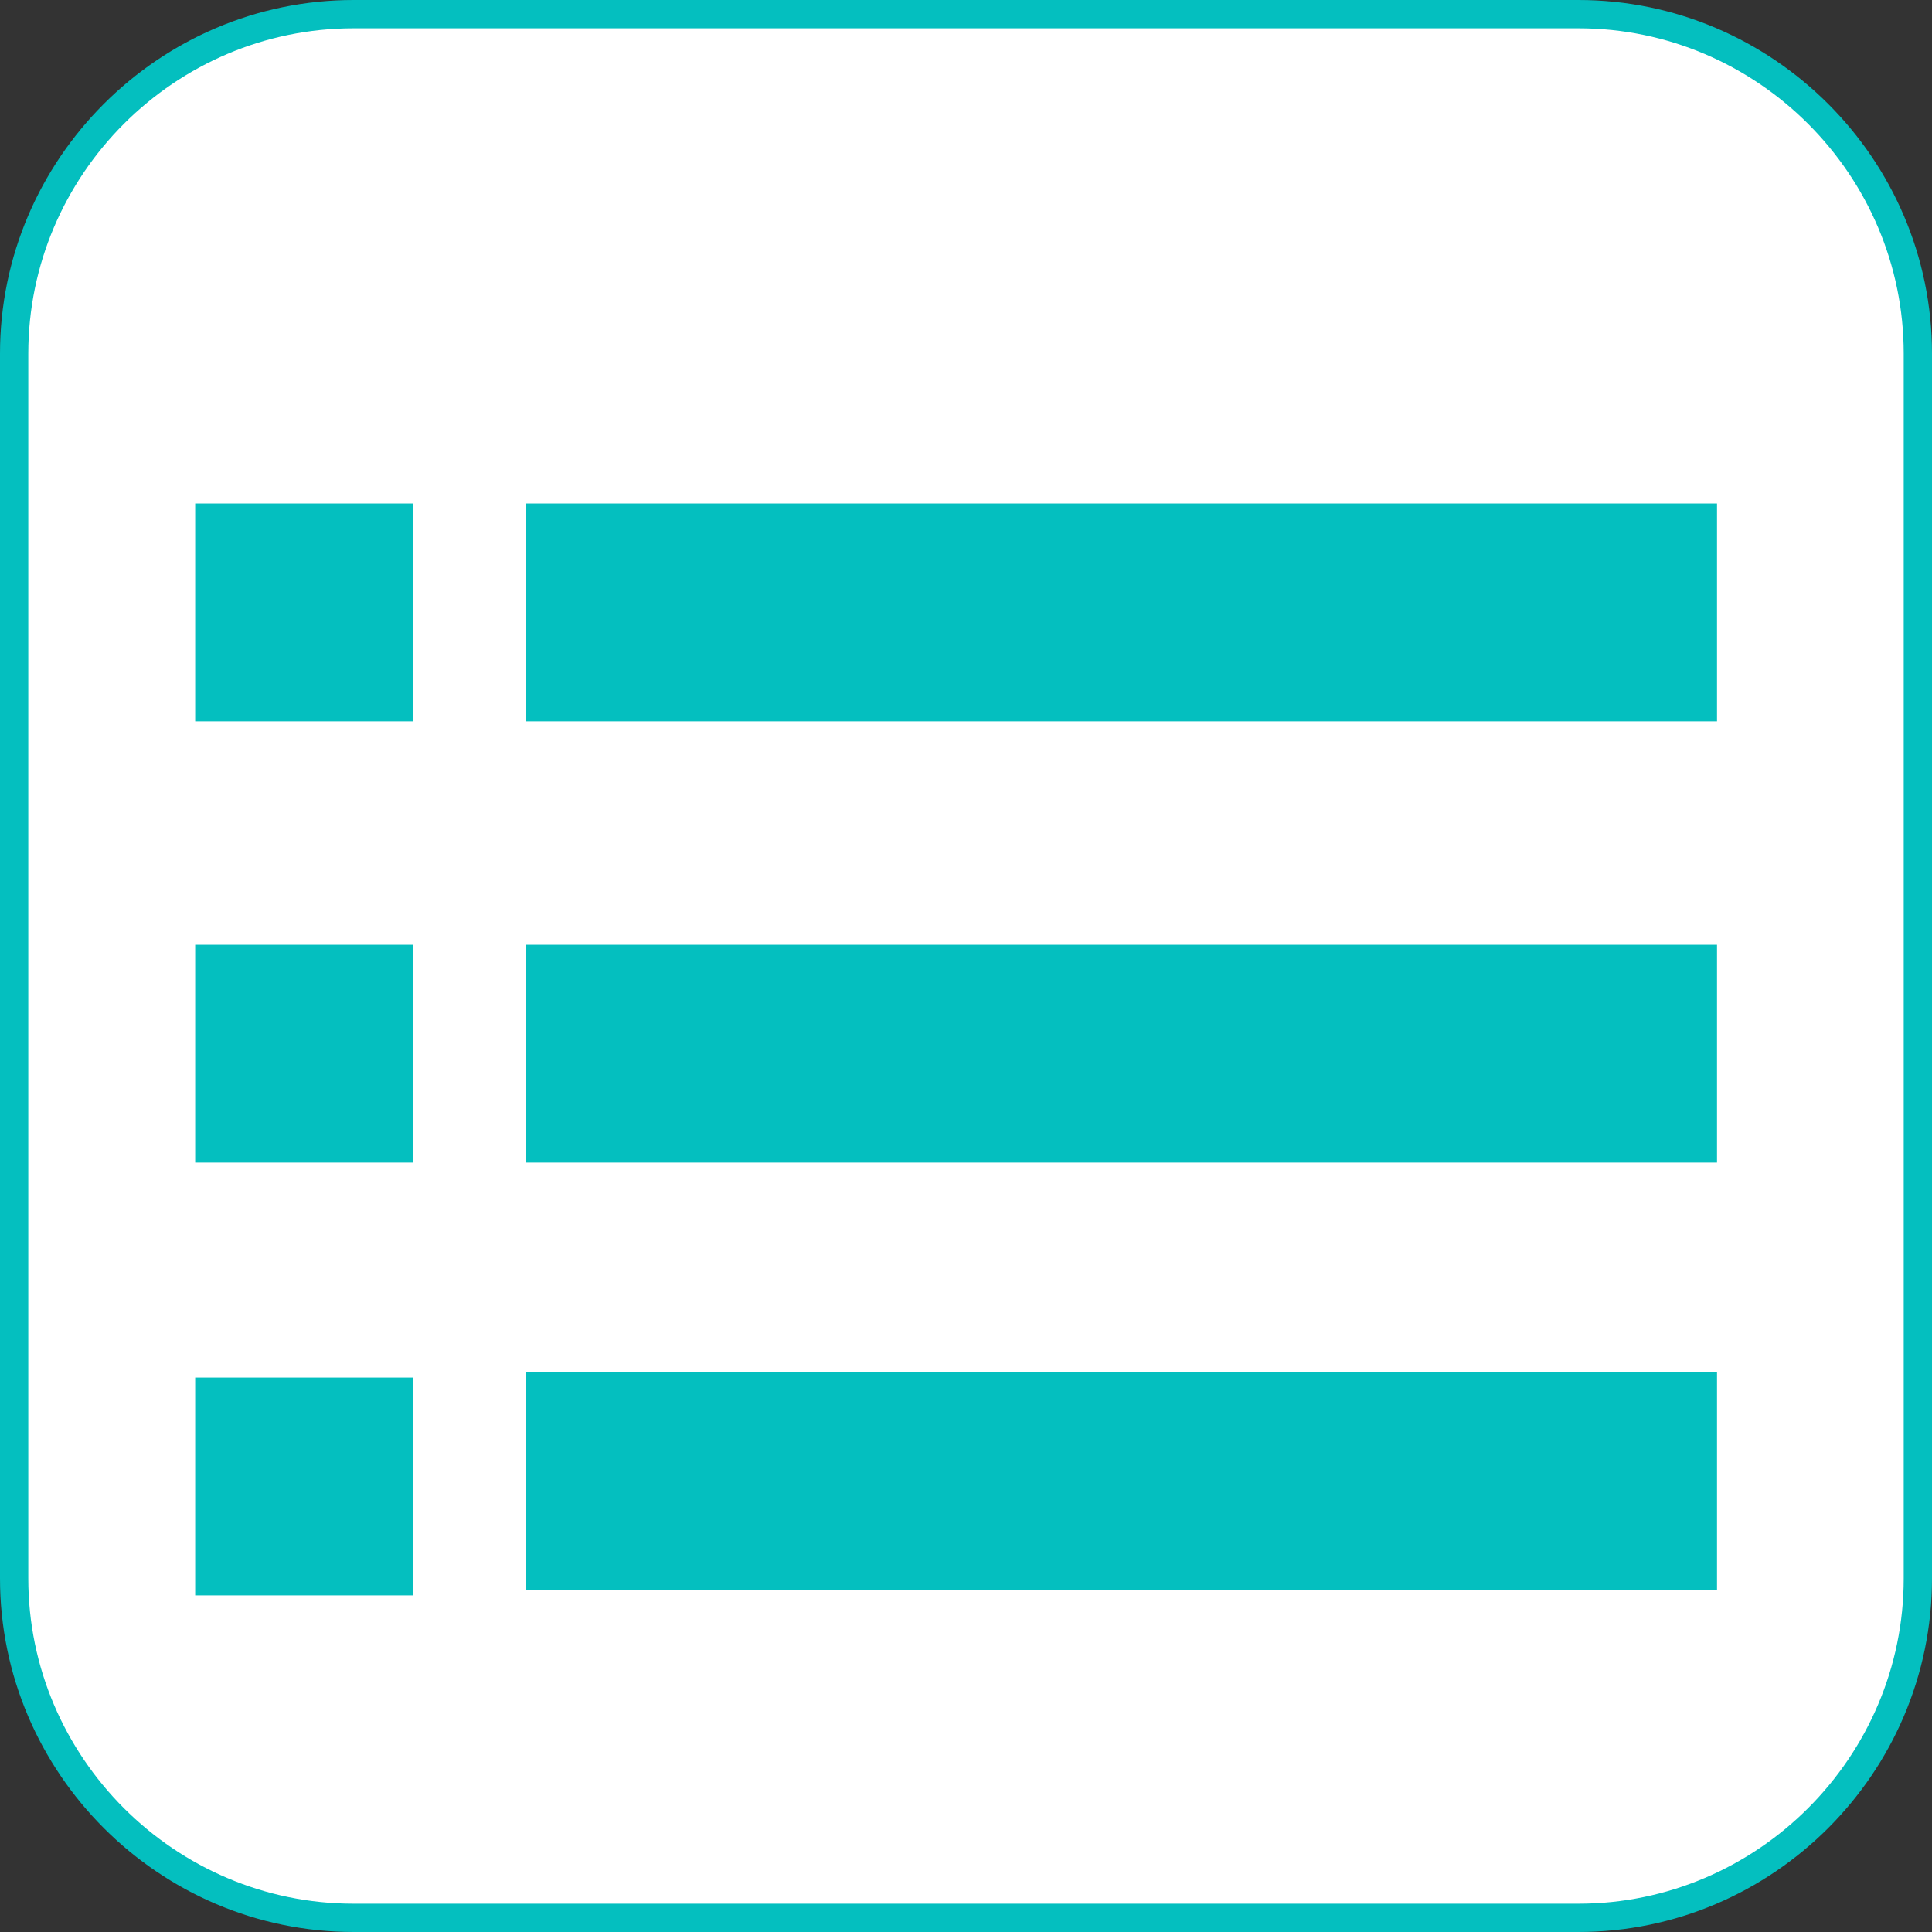 <?xml version="1.0" encoding="utf-8"?>
<!-- Generator: Adobe Illustrator 19.1.0, SVG Export Plug-In . SVG Version: 6.00 Build 0)  -->
<svg version="1.1" id="Layer_1" xmlns="http://www.w3.org/2000/svg" xmlns:xlink="http://www.w3.org/1999/xlink" x="0px" y="0px"
	 viewBox="0 0 68.3 68.3" style="enable-background:new 0 0 68.3 68.3;" xml:space="preserve">
<rect x="0" y="0" width="68.3" height="68.3" fill="#333333" stroke="none"/>
<style type="text/css">
	.st0{fill:#FFFFFF;stroke:#04BFBF;stroke-miterlimit:10;}
	.st1{fill:#04BFBF;}
</style>
<path class="st0" d="M55.8,67.8H12.5c-6.6,0-12-5.4-12-12V12.5c0-6.6,5.4-12,12-12h43.3c6.6,0,12,5.4,12,12v43.3
	C67.8,62.4,62.4,67.8,55.8,67.8z"/>
<g>
	<rect x="18.6" y="48.5" class="st1" width="42.1" height="7.7"/>
	<rect x="18.6" y="33.4" class="st1" width="42.1" height="7.7"/>
	<rect x="18.6" y="17.8" class="st1" width="42.1" height="7.7"/>
	<rect x="6.9" y="48.7" class="st1" width="7.7" height="7.7"/>
	<rect x="6.9" y="33.4" class="st1" width="7.7" height="7.7"/>
	<rect x="6.9" y="17.8" class="st1" width="7.7" height="7.7"/>
</g>
</svg>
